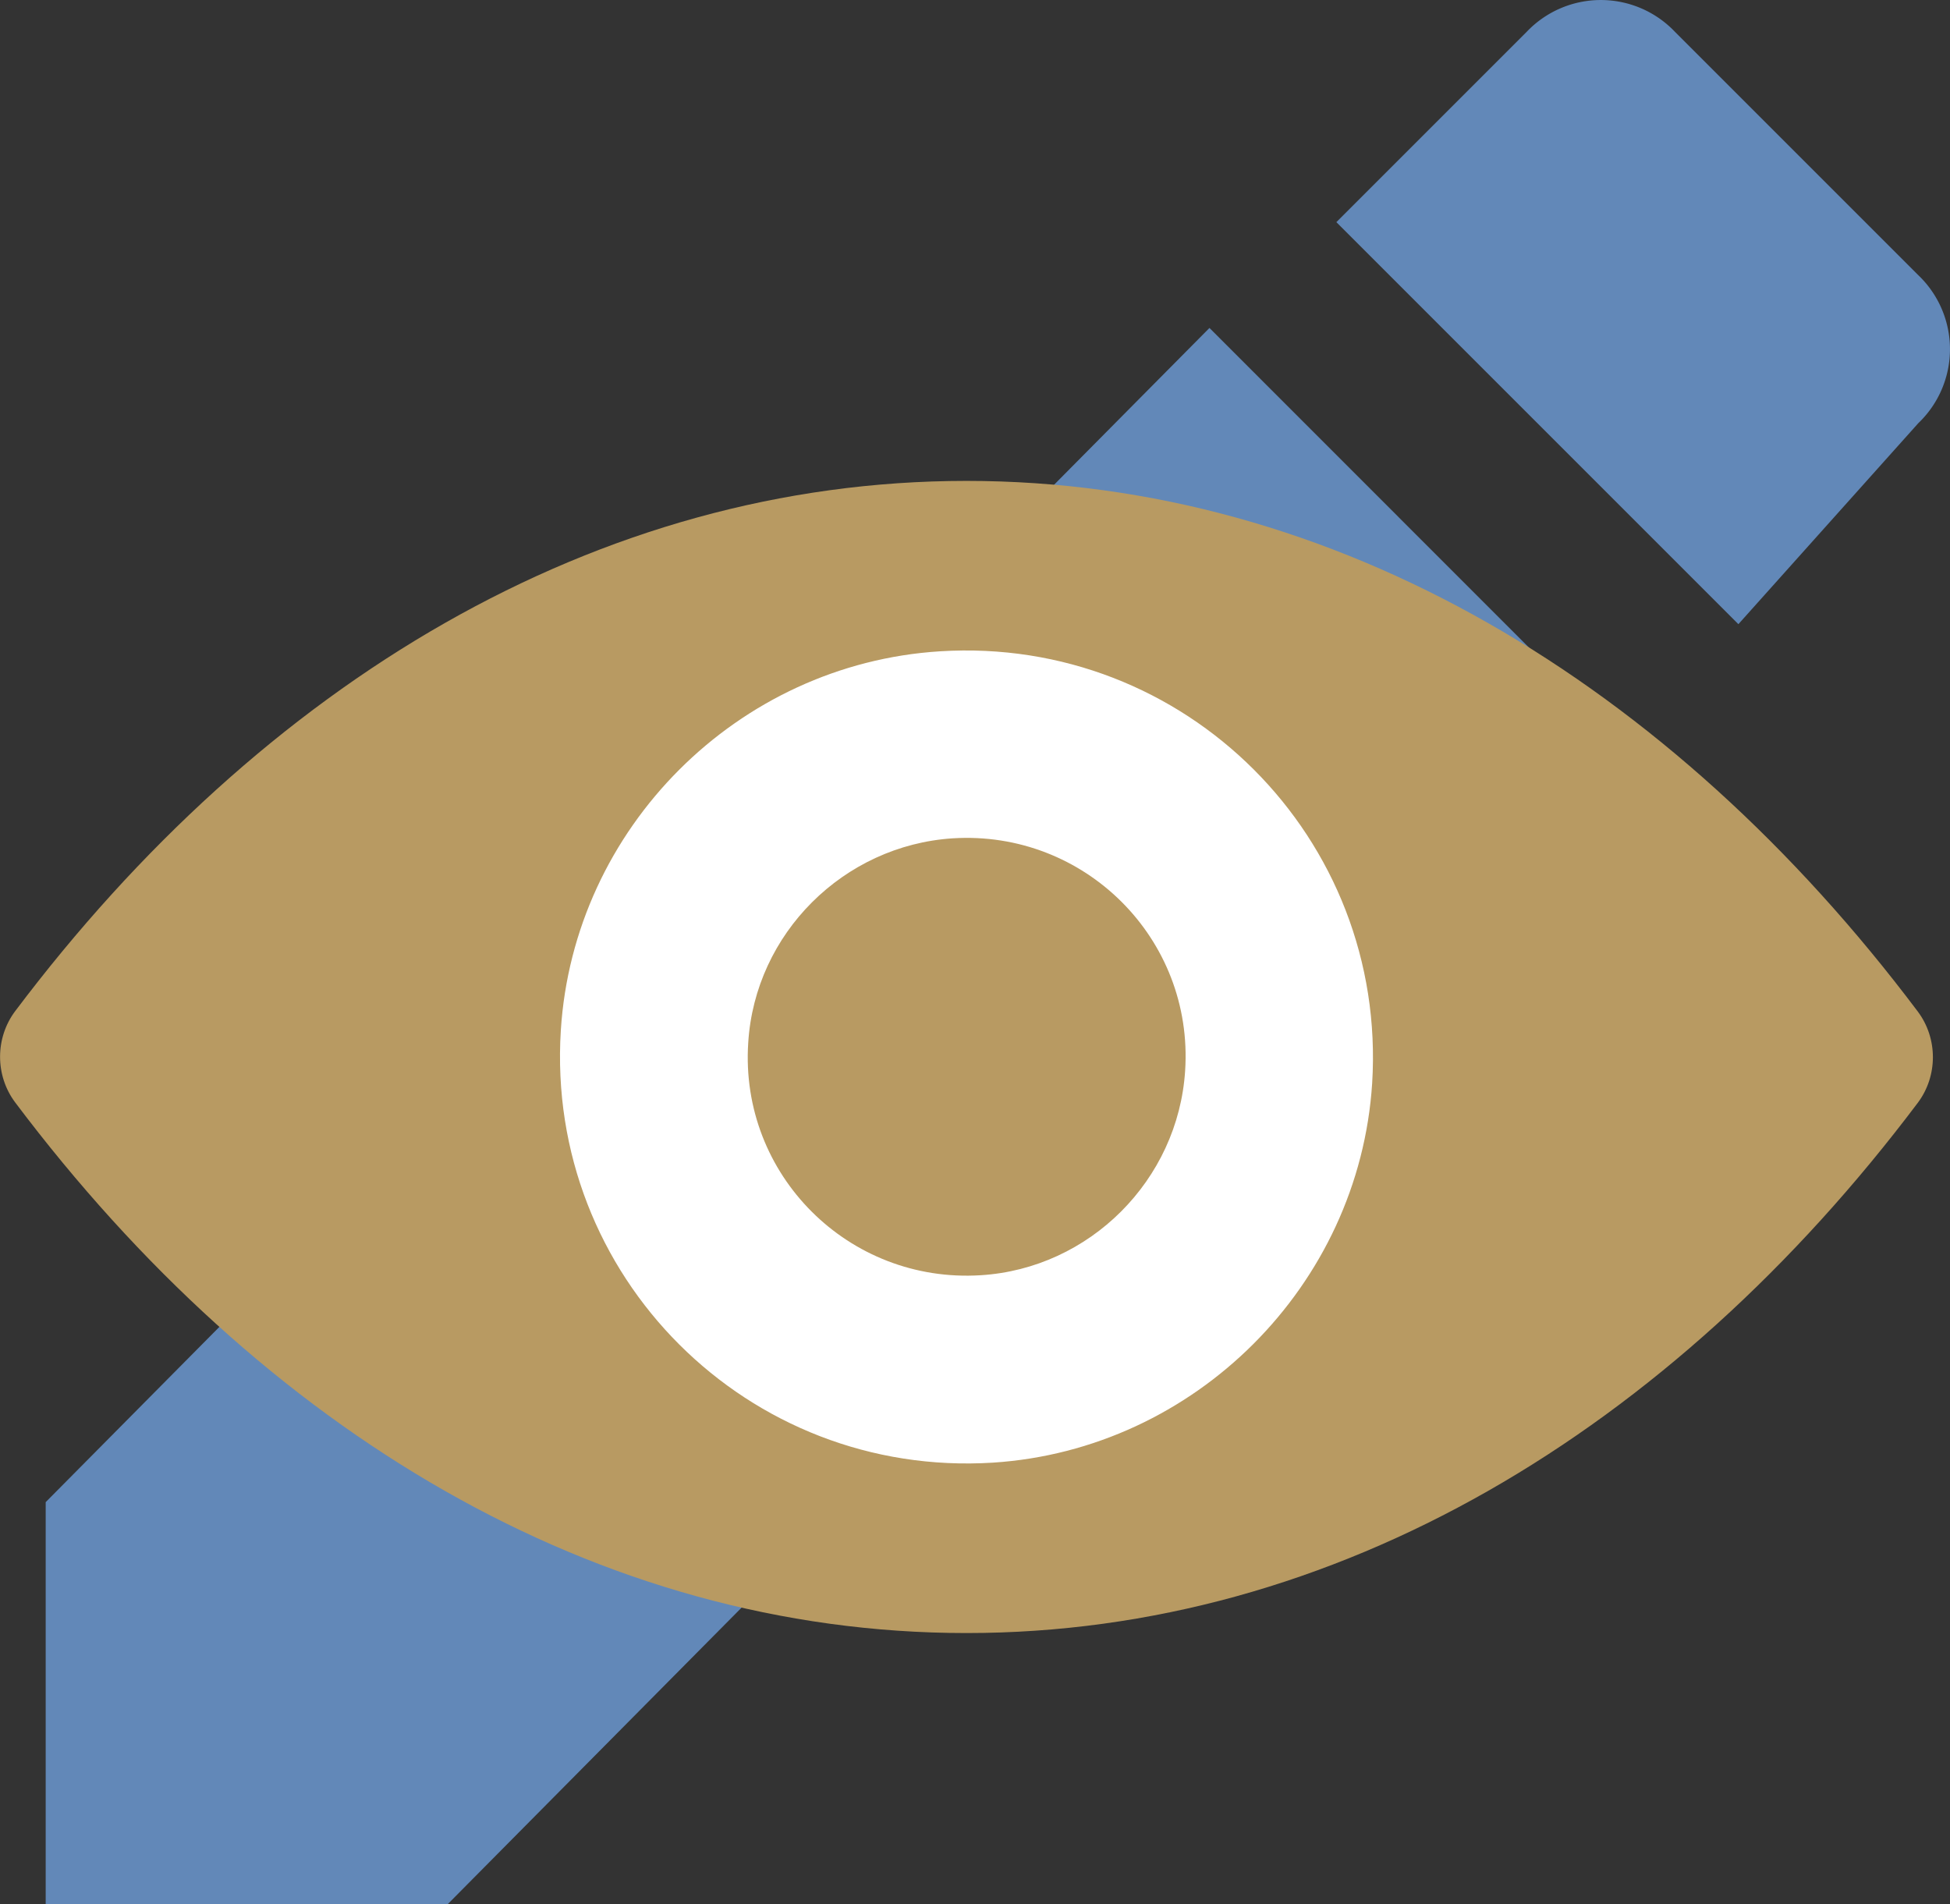 <svg xmlns="http://www.w3.org/2000/svg" xml:space="preserve" width="590.309" height="576.449"><rect width="100%" height="100%" fill="#333333" stroke="none"/><g style="fill:#6288b8;fill-opacity:1;fill-rule:evenodd;stroke:none;stroke-width:1"><path style="fill:#6288b8;fill-opacity:1" d="M61.673-3.094v2.632h2.633l7.621-7.69-2.632-2.633-7.622 7.69zm12.264-7.067a.67.67 0 0 0 0-.97l-1.594-1.594a.67.67 0 0 0-.97 0l-1.247 1.247 2.633 2.633 1.178-1.316z" transform="matrix(46.222 0 0 46.222 -2836.818 597.783)"/></g><g transform="matrix(1.17 0 0 1.17 -102.515 -98.469)"><circle r="115.998" cy="351.483" cx="333.495" style="opacity:1;fill:#fff;fill-opacity:1;stroke:none;stroke-width:2;stroke-miterlimit:10;stroke-dasharray:none;stroke-opacity:1"/><path style="fill:#b89a62;fill-opacity:1" d="M244.425 98.725c-93.4 0-178.1 51.1-240.6 134.1-5.1 6.8-5.1 16.3 0 23.1 62.5 83.1 147.2 134.2 240.6 134.2s178.1-51.1 240.6-134.1c5.1-6.8 5.1-16.3 0-23.1-62.5-83.1-147.2-134.2-240.6-134.2zm6.7 248.3c-62 3.9-113.2-47.2-109.3-109.3 3.2-51.2 44.7-92.7 95.9-95.9 62-3.9 113.2 47.2 109.3 109.3-3.3 51.1-44.8 92.6-95.9 95.9zm-3.1-47.4c-33.4 2.1-61-25.4-58.8-58.8 1.7-27.6 24.1-49.9 51.7-51.7 33.4-2.1 61 25.4 58.8 58.8-1.8 27.7-24.2 50-51.7 51.7z" transform="matrix(1.023 0 0 1.023 87.638 107.59)"/></g></svg>